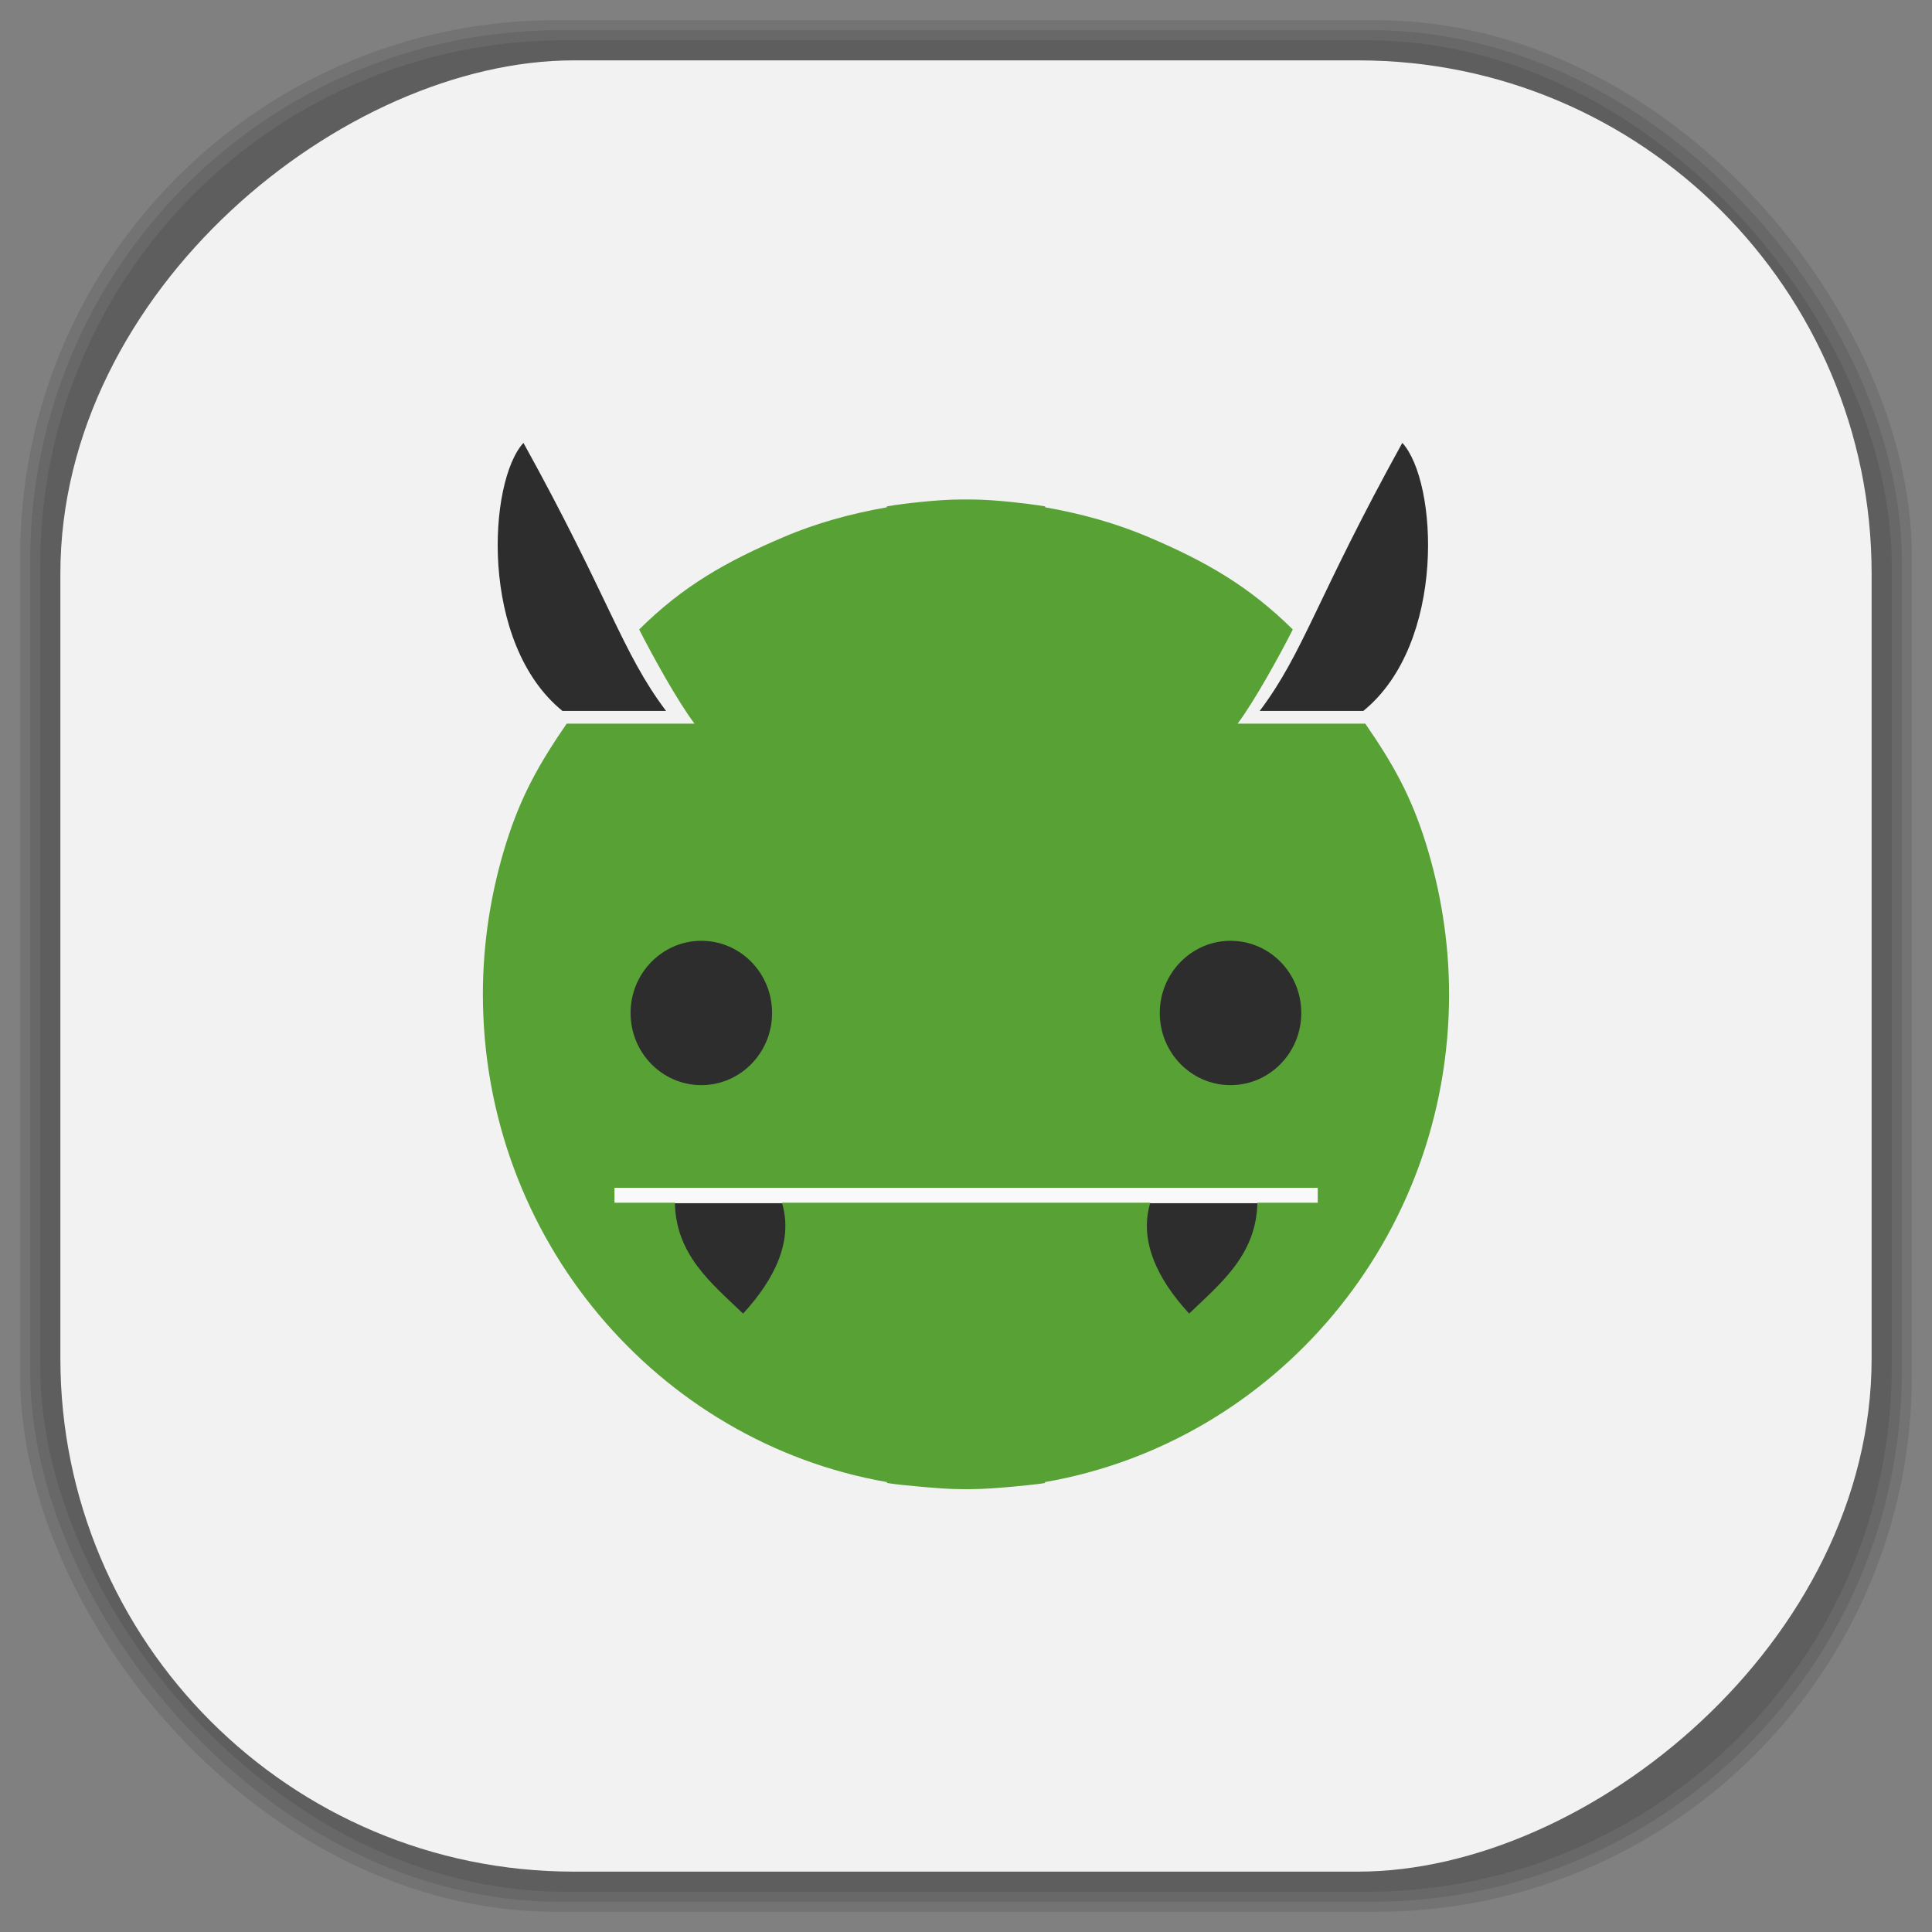 <?xml version="1.0" encoding="UTF-8" standalone="no"?>
<svg
   xmlns:dc="http://purl.org/dc/elements/1.1/"
   xmlns:cc="http://creativecommons.org/ns#"
   xmlns:rdf="http://www.w3.org/1999/02/22-rdf-syntax-ns#"
   xmlns:svg="http://www.w3.org/2000/svg"
   xmlns="http://www.w3.org/2000/svg"
   xmlns:sodipodi="http://sodipodi.sourceforge.net/DTD/sodipodi-0.dtd"
   xmlns:inkscape="http://www.inkscape.org/namespaces/inkscape"
   viewBox="0 0 48 48"
   id="svg2"
   version="1.1"
   inkscape:version="0.48.4 r9939"
   width="100%"
   height="100%"
   sodipodi:docname="comix.svg">
  <rect x="0" y="0" width="48" height="48" fill="#808080" stroke="none"/>
  <sodipodi:namedview
     pagecolor="#ffffff"
     bordercolor="#666666"
     borderopacity="1"
     objecttolerance="10"
     gridtolerance="10"
     guidetolerance="10"
     inkscape:pageopacity="0"
     inkscape:pageshadow="2"
     inkscape:window-width="1440"
     inkscape:window-height="834"
     id="namedview79"
     showgrid="false"
     inkscape:zoom="4.9166667"
     inkscape:cx="-1.4237288"
     inkscape:cy="24"
     inkscape:window-x="0"
     inkscape:window-y="27"
     inkscape:window-maximized="1"
     inkscape:current-layer="svg2" />
  <defs
     id="defs4">
    <linearGradient
       id="linearGradient3764"
       x1="1"
       x2="47"
       gradientUnits="userSpaceOnUse"
       gradientTransform="matrix(0,-1,1,0,-1.5e-6,48)">
      <stop
         stop-color="#e4e4e4"
         stop-opacity="1"
         id="stop7" />
      <stop
         offset="1"
         stop-color="#eee"
         stop-opacity="1"
         id="stop9" />
    </linearGradient>
    <clipPath
       id="clipPath-559126380">
      <g
         transform="translate(0,-1004.362)"
         id="g12">
        <path
           d="m -24 13 c 0 1.105 -0.672 2 -1.5 2 -0.828 0 -1.5 -0.895 -1.5 -2 0 -1.105 0.672 -2 1.5 -2 0.828 0 1.5 0.895 1.5 2 z"
           transform="matrix(15.333,0,0,11.5,415,878.862)"
           fill="#1890d0"
           id="path14" />
      </g>
    </clipPath>
    <clipPath
       id="clipPath-565246253">
      <g
         transform="translate(0,-1004.362)"
         id="g17">
        <path
           d="m -24 13 c 0 1.105 -0.672 2 -1.5 2 -0.828 0 -1.5 -0.895 -1.5 -2 0 -1.105 0.672 -2 1.5 -2 0.828 0 1.5 0.895 1.5 2 z"
           transform="matrix(15.333,0,0,11.5,415,878.862)"
           fill="#1890d0"
           id="path19" />
      </g>
    </clipPath>
    <linearGradient
       id="linearGradient3764-5"
       x1="1"
       x2="47"
       gradientUnits="userSpaceOnUse"
       gradientTransform="matrix(0,-1,1,0,-1.5e-6,48)">
      <stop
         stop-color="#b5945b"
         stop-opacity="1"
         id="stop7-8" />
      <stop
         offset="1"
         stop-color="#bb9e69"
         stop-opacity="1"
         id="stop9-5" />
    </linearGradient>
    <clipPath
       id="clipPath-899834956">
      <g
         transform="translate(0,-1004.362)"
         id="g12-8">
        <path
           d="m -24 13 c 0 1.105 -0.672 2 -1.5 2 -0.828 0 -1.5 -0.895 -1.5 -2 0 -1.105 0.672 -2 1.5 -2 0.828 0 1.5 0.895 1.5 2 z"
           transform="matrix(15.333,0,0,11.5,415,878.862)"
           fill="#1890d0"
           id="path14-9" />
      </g>
    </clipPath>
    <clipPath
       id="clipPath-909443126">
      <g
         transform="translate(0,-1004.362)"
         id="g17-9">
        <path
           d="m -24 13 c 0 1.105 -0.672 2 -1.5 2 -0.828 0 -1.5 -0.895 -1.5 -2 0 -1.105 0.672 -2 1.5 -2 0.828 0 1.5 0.895 1.5 2 z"
           transform="matrix(15.333,0,0,11.5,415,878.862)"
           fill="#1890d0"
           id="path19-6" />
      </g>
    </clipPath>
    <clipPath
       id="clipPath-909443126-7">
      <g
         transform="translate(0,-1004.362)"
         id="g17-2">
        <path
           style="fill:#1890d0"
           inkscape:connector-curvature="0"
           d="m -24,13 c 0,1.105 -0.672,2 -1.5,2 -0.828,0 -1.5,-0.895 -1.5,-2 0,-1.105 0.672,-2 1.5,-2 0.828,0 1.5,0.895 1.5,2 z"
           transform="matrix(15.333,0,0,11.5,415,878.862)"
           id="path19-3" />
      </g>
    </clipPath>
    <linearGradient
       id="linearGradient3759">
      <stop
         id="stop3761"
         offset="0"
         style="stop-color:#a75e15;stop-opacity:1;" />
      <stop
         id="stop3763"
         offset="1"
         style="stop-color:#ffffff;stop-opacity:0;" />
    </linearGradient>
    <linearGradient
       id="linearGradient3777">
      <stop
         id="stop3779"
         offset="0"
         style="stop-color:#e0dd00;stop-opacity:1;" />
      <stop
         id="stop3781"
         offset="1"
         style="stop-color:#000000;stop-opacity:0;" />
    </linearGradient>
    <clipPath
       id="clipPath-565246253-1">
      <g
         transform="translate(0,-1004.362)"
         id="g17-29">
        <path
           style="fill:#1890d0"
           inkscape:connector-curvature="0"
           d="m -24,13 c 0,1.105 -0.672,2 -1.5,2 -0.828,0 -1.5,-0.895 -1.5,-2 0,-1.105 0.672,-2 1.5,-2 0.828,0 1.5,0.895 1.5,2 z"
           transform="matrix(15.333,0,0,11.5,415,878.862)"
           id="path19-35" />
      </g>
    </clipPath>
  </defs>
  <g
     id="g33" />
  <g
     id="g3105">
    <g
       inkscape:label="shadows"
       id="layer2">
      <rect
         ry="13.037"
         rx="13.037"
         y="1"
         x="1"
         height="46"
         width="46"
         id="rect3007"
         style="opacity:0.1;fill:#000000;fill-opacity:1;fill-rule:nonzero;stroke:none" />
      <rect
         style="opacity:0.1;fill:#000000;fill-opacity:1;fill-rule:nonzero;stroke:none"
         id="rect3011"
         width="47"
         height="47"
         x="0.5"
         y="0.5"
         rx="13.32"
         ry="13.32" />
      <rect
         style="opacity:0.1;fill:#000000;fill-opacity:1;fill-rule:nonzero;stroke:none"
         id="rect3013"
         width="46.5"
         height="46.5"
         x="0.75"
         y="0.75"
         rx="13.178"
         ry="13.178" />
    </g>
    <g
       style="display:inline"
       inkscape:label="background-color"
       id="layer1">
      <rect
         transform="matrix(0,-1,1,0,0,0)"
         ry="12.753"
         rx="12.753"
         y="1.5"
         x="-46.5"
         height="45"
         width="45"
         id="rect2988"
         style="fill:#f2f2f2;fill-opacity:1;fill-rule:nonzero;stroke:none" />
    </g>
  </g>
  <g
     transform="translate(-0.003,0.003)"
     id="g57-2">
    <g
       clip-path="url(#clipPath-565246253-1)"
       id="g59-5">
      <!-- color: #eeeeee -->
      <g
         id="g61-5">
        <path
           style="fill:#2d2d2d;fill-opacity:1;fill-rule:nonzero;stroke:none"
           inkscape:connector-curvature="0"
           d="m 14.645,21.15 18.711,0 0,7.32 -18.711,0 m 0,-7.32"
           id="path63-4" />
        <path
           style="fill:#2d2d2d;fill-opacity:1;fill-rule:nonzero;stroke:none"
           inkscape:connector-curvature="0"
           d="m 15.402,29.879 17.195,0 0,2.77 -17.195,0 m 0,-2.77"
           id="path65-1" />
        <path
           style="fill:#f9f9f9;fill-opacity:1;fill-rule:nonzero;stroke:none"
           inkscape:connector-curvature="0"
           d="m 15.04,28.523 17.855,0 0,1.367 -17.855,0 m 0,-1.367"
           id="path67-9" />
        <path
           style="fill:#58a235;fill-opacity:1;fill-rule:nonzero;stroke:none"
           inkscape:connector-curvature="0"
           d="m 23.926,12.406 c -0.363,0 -0.703,0.027 -1.055,0.063 -0.277,0.027 -0.563,0.063 -0.836,0.109 l 0,0.023 c -0.891,0.156 -1.762,0.395 -2.57,0.742 -1.422,0.605 -2.496,1.215 -3.582,2.293 0.328,0.648 0.961,1.793 1.375,2.34 l -3.176,0 c -0.684,0.996 -1.133,1.789 -1.504,2.969 C 12.207,22.129 12,23.394 12,24.699 c 0,6.078 4.348,11.129 10.04,12.12 l 0,0.023 c 0.266,0.043 0.547,0.063 0.816,0.09 0.355,0.031 0.703,0.063 1.074,0.063 0.047,0 0.098,0 0.148,0 0.367,0 0.734,-0.031 1.094,-0.063 0.27,-0.027 0.527,-0.047 0.793,-0.09 l 0,-0.023 c 5.695,-0.988 10.04,-6.04 10.04,-12.12 0,-1.305 -0.211,-2.574 -0.578,-3.754 -0.371,-1.184 -0.816,-1.973 -1.504,-2.969 l -3.172,0 c 0.41,-0.547 1.043,-1.688 1.371,-2.34 -1.09,-1.078 -2.164,-1.691 -3.578,-2.293 -0.816,-0.348 -1.684,-0.586 -2.574,-0.742 l 0,-0.023 C 25.689,12.531 25.419,12.5 25.134,12.469 24.79,12.434 24.435,12.406 24.083,12.406 c -0.051,0 -0.102,0 -0.152,0 m -6.504,10.965 c 0.973,0 1.758,0.801 1.758,1.793 0,0.988 -0.785,1.793 -1.758,1.793 -0.969,0 -1.758,-0.801 -1.758,-1.793 0,-0.988 0.789,-1.793 1.758,-1.793 m 13.148,0 c 0.973,0 1.758,0.801 1.758,1.793 0,0.988 -0.785,1.793 -1.758,1.793 -0.969,0 -1.758,-0.801 -1.758,-1.793 0,-0.988 0.789,-1.793 1.758,-1.793 m -15.313,6.137 17.48,0 0,0.371 -1.5,0 c -0.027,1.293 -0.898,1.988 -1.695,2.754 -0.809,-0.879 -1.246,-1.828 -0.965,-2.754 l -9.152,0 c 0.281,0.926 -0.156,1.875 -0.965,2.754 -0.801,-0.766 -1.668,-1.461 -1.695,-2.754 l -1.5,0 0,-0.371 m -0.008,0"
           id="path69-6" />
        <path
           style="fill:#2d2d2d;fill-opacity:1;fill-rule:nonzero;stroke:none"
           inkscape:connector-curvature="0"
           d="m 31.3,17.66 c 1.098,-1.457 1.406,-2.793 3.543,-6.66 0.879,0.957 1.102,4.977 -0.969,6.66 m -2.574,0"
           id="path71-2" />
        <path
           style="fill:#2d2d2d;fill-opacity:1;fill-rule:nonzero;stroke:none"
           inkscape:connector-curvature="0"
           d="M 16.551,17.66 C 15.453,16.203 15.145,14.867 13.008,11 c -0.879,0.957 -1.102,4.977 0.969,6.66 m 2.574,0"
           id="path73-1" />
      </g>
    </g>
  </g>
</svg>
